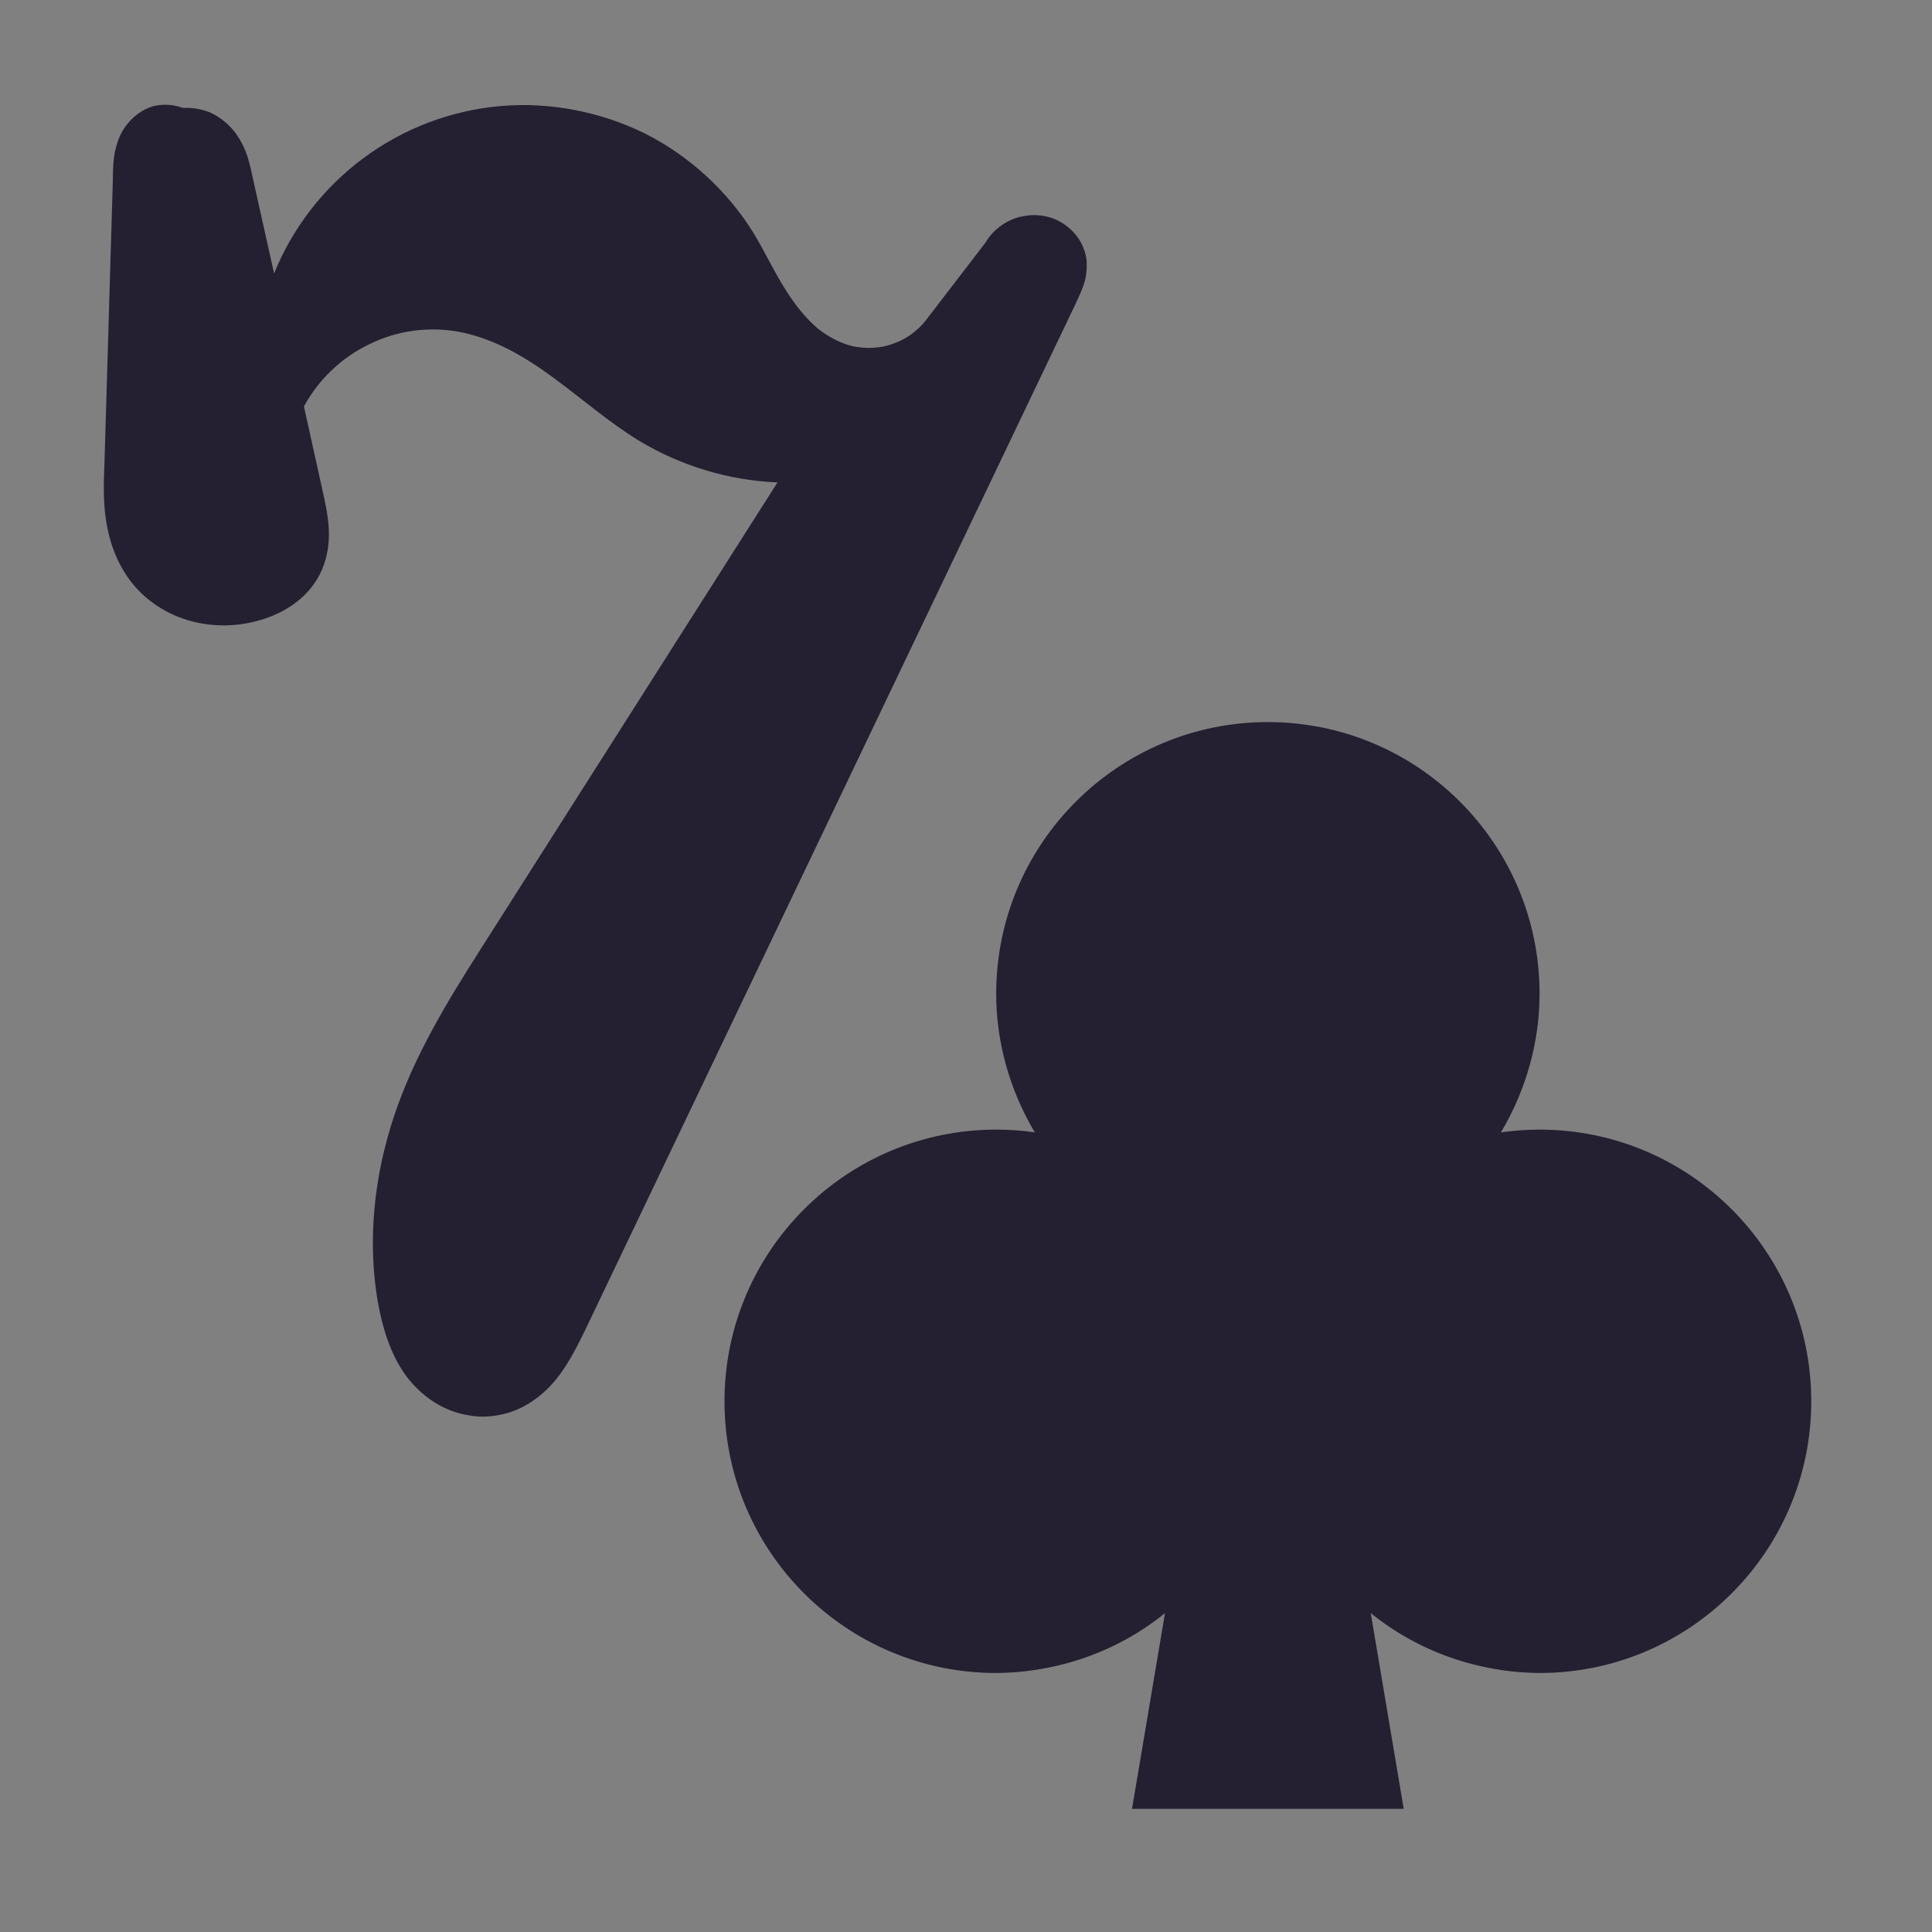 <?xml version="1.0" encoding="UTF-8"?>
<svg height="16px" viewBox="0 0 16 16" width="16px" xmlns="http://www.w3.org/2000/svg" xmlns:xlink="http://www.w3.org/1999/xlink">
    <rect x="0" y="0" width="16" height="16" fill="#808080" stroke="none"/>
    <filter id="a" height="100%" width="100%" x="0%" y="0%">
        <feColorMatrix in="SourceGraphic" type="matrix" values="0 0 0 0 1 0 0 0 0 1 0 0 0 0 1 0 0 0 1 0"/>
    </filter>
    <mask id="b">
        <g filter="url(#a)">
            <rect fill-opacity="0.05" height="16" width="16"/>
        </g>
    </mask>
    <radialGradient id="c" cx="64" cy="194.19" gradientTransform="matrix(-3.841 -0 -0 1.391 305.568 -152.635)" gradientUnits="userSpaceOnUse" r="44">
        <stop offset="0" stop-color="#ffffff"/>
        <stop offset="1" stop-color="#ffffff" stop-opacity="0.094"/>
    </radialGradient>
    <clipPath id="d">
        <rect height="152" width="192"/>
    </clipPath>
    <g clip-path="url(#d)" mask="url(#b)" transform="matrix(1 0 0 1 -168 -16)">
        <path d="m 24 122 h 78 v -68 h -78 z m 0 0" fill="url(#c)"/>
    </g>
    <g fill="#241f31">
        <path d="m 1.516 0.895 c -0.078 -0.031 -0.164 -0.035 -0.246 -0.016 c -0.078 0.023 -0.148 0.07 -0.203 0.133 c -0.055 0.062 -0.09 0.137 -0.109 0.219 c -0.02 0.078 -0.023 0.164 -0.023 0.246 l -0.07 2.363 c -0.008 0.184 -0.012 0.367 0.027 0.543 c 0.035 0.176 0.113 0.348 0.234 0.484 c 0.121 0.133 0.281 0.23 0.457 0.277 s 0.363 0.047 0.539 0 c 0.109 -0.027 0.215 -0.074 0.305 -0.137 c 0.094 -0.066 0.172 -0.152 0.223 -0.254 c 0.051 -0.102 0.074 -0.215 0.074 -0.328 s -0.023 -0.227 -0.047 -0.336 l -0.16 -0.723 c 0.121 -0.223 0.312 -0.406 0.543 -0.516 c 0.227 -0.113 0.492 -0.148 0.742 -0.102 c 0.289 0.055 0.547 0.207 0.785 0.383 c 0.234 0.172 0.457 0.367 0.707 0.52 c 0.344 0.207 0.742 0.328 1.145 0.344 l -2.457 3.863 c -0.281 0.441 -0.555 0.891 -0.719 1.387 c -0.164 0.492 -0.223 1.027 -0.133 1.543 c 0.039 0.211 0.102 0.422 0.227 0.598 c 0.129 0.176 0.316 0.305 0.531 0.336 c 0.105 0.02 0.215 0.008 0.316 -0.02 c 0.105 -0.031 0.199 -0.086 0.281 -0.156 c 0.164 -0.137 0.266 -0.336 0.359 -0.527 l 4.066 -8.508 c 0.027 -0.059 0.055 -0.117 0.074 -0.184 c 0.016 -0.062 0.02 -0.129 0.012 -0.191 c -0.012 -0.066 -0.039 -0.129 -0.078 -0.18 c -0.039 -0.051 -0.09 -0.094 -0.148 -0.125 c -0.105 -0.055 -0.23 -0.062 -0.34 -0.031 c -0.113 0.035 -0.211 0.109 -0.27 0.211 l -0.492 0.641 c -0.07 0.09 -0.168 0.16 -0.273 0.195 c -0.105 0.039 -0.223 0.043 -0.336 0.02 c -0.105 -0.027 -0.199 -0.078 -0.285 -0.145 c -0.082 -0.07 -0.152 -0.152 -0.215 -0.242 c -0.125 -0.176 -0.211 -0.375 -0.324 -0.559 c -0.215 -0.344 -0.531 -0.633 -0.895 -0.816 c -0.367 -0.18 -0.785 -0.262 -1.191 -0.227 c -0.41 0.035 -0.805 0.184 -1.137 0.43 c -0.328 0.242 -0.59 0.578 -0.742 0.957 l -0.176 -0.789 c -0.016 -0.074 -0.031 -0.148 -0.059 -0.219 c -0.027 -0.07 -0.066 -0.137 -0.117 -0.195 c -0.051 -0.055 -0.113 -0.102 -0.184 -0.133 c -0.07 -0.027 -0.145 -0.039 -0.223 -0.035 z m 0 0"/>
        <path d="m 10.5 5.98 c -1.242 0 -2.25 1.008 -2.25 2.25 c 0 0.402 0.113 0.801 0.32 1.148 c -0.105 -0.016 -0.215 -0.023 -0.32 -0.023 c -1.242 0 -2.25 1.008 -2.25 2.25 c 0 1.242 1.008 2.25 2.25 2.25 c 0.508 -0.004 1.004 -0.176 1.398 -0.496 l -0.273 1.621 h 2.25 l -0.273 -1.621 c 0.395 0.32 0.891 0.492 1.398 0.496 c 1.242 0 2.25 -1.008 2.25 -2.25 c 0 -1.242 -1.008 -2.25 -2.25 -2.25 c -0.105 0 -0.215 0.008 -0.32 0.023 c 0.207 -0.348 0.32 -0.746 0.32 -1.148 c 0 -1.242 -1.008 -2.25 -2.25 -2.25 z m 0 0"/>
    </g>
</svg>
